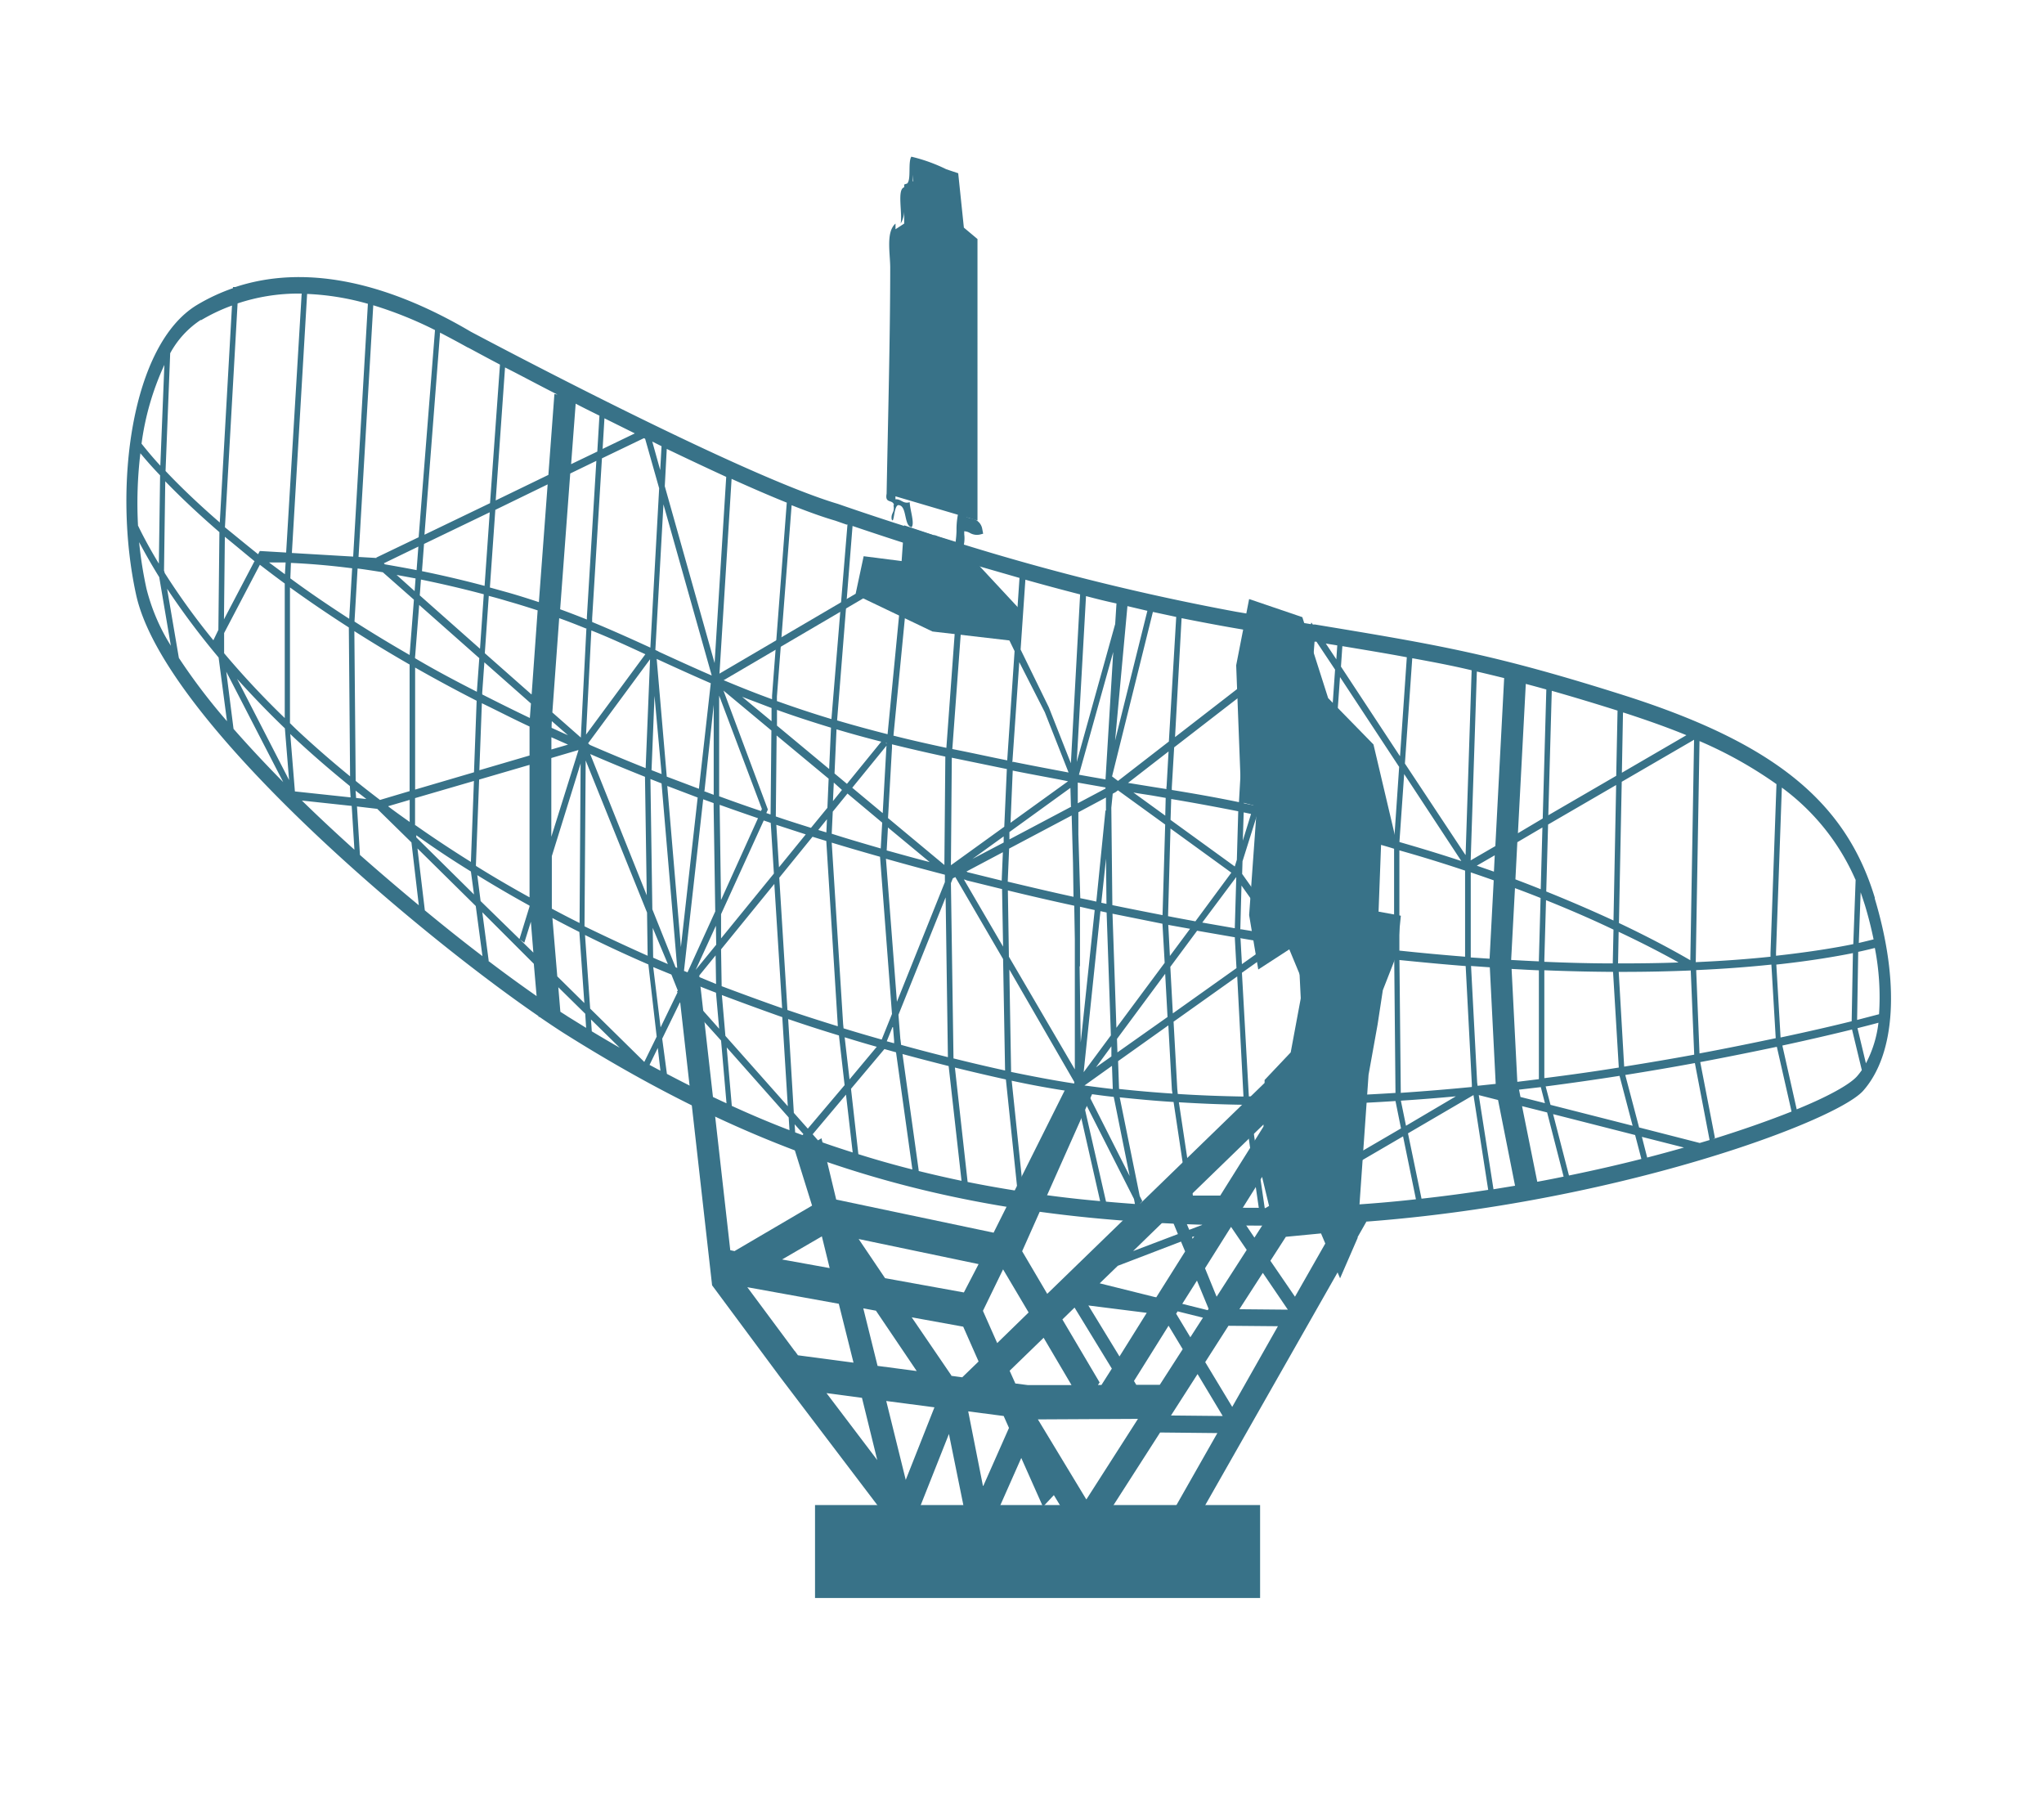 <svg id="stevnsmuseum" xmlns="http://www.w3.org/2000/svg" viewBox="0 0 277.8 243.96"><defs><style>.cls-1{fill:#387288;}</style></defs><title>Tegnebræt 1</title><path class="cls-1" d="M253.6,144.5l-1.15-4.79c1.26-.32,2.21-.56,2.85-.74a15.56,15.56,0,0,1-1.71,5.53Zm-1.24,1.78c-1,1.09-3.82,2.69-8.17,4.46l-1.95-8.67c3.9-.84,7.11-1.6,9.47-2.18l1.33,5.52a10.07,10.07,0,0,1-.68.87Zm-176.2-8.8-.28-3.33,3.66,3.6.12,1.92-2.49-1.54C76.86,137.92,76.5,137.7,76.16,137.48Zm-9.74-6.92-.87-6.6,7,7,.38,4.39c-2-1.4-4.22-3-6.57-4.79ZM19.91,80a54,54,0,0,1-1-6.33c.64,1.19,1.52,2.8,2.73,4.75l1.58,9.32A26.86,26.86,0,0,1,19.91,80Zm7.4-36.48a24.49,24.49,0,0,1,4.22-2L29.87,71c-3.16-2.74-5.59-5.11-7.37-7l.63-16a12.59,12.59,0,0,1,4.17-4.54ZM41,39.9,38.89,75.08l-3.58-.21-.23.44C33.44,74,32,72.81,30.57,71.65l1.72-30.42a26.2,26.2,0,0,1,8.38-1.34H41Zm26.95,9.66L66.6,68.37l-8.91,4.29L59.81,45.2c1.22.64,2.47,1.3,3.72,2,.08,0,1.71.92,4.38,2.32Zm47.23,21.7L113,97.71c-2.68-.81-5.13-1.63-7.41-2.45v-.61l2-26c2.25.89,4.27,1.62,5.94,2.1l1.54.54Zm54.57,14.43-.4,7-9.65,7.47L160.59,84c2.43.48,4.83.94,7.2,1.35l1.93.33Zm12,2-.13,1.9-1.43-2.15c.53.1,1.06.17,1.56.26ZM229.2,99.9,220.43,105l.15-8.17.1,0c3.08,1,5.92,2,8.52,3.07Zm23,19.62-.32,8.77c-2.29.47-5.79,1.06-10.5,1.58l0-.49.79-22.36a30.74,30.74,0,0,1,10,12.5Zm2.43,8.13c-.42.1-1.08.27-2,.48l.25-6.88c.2.57.39,1.15.58,1.74C253.94,124.58,254.33,126.14,254.64,127.65Zm-23.55,16.67c3.83-.72,7.32-1.43,10.41-2.08l2,8.8c-3,1.19-6.57,2.46-10.67,3.73l.26-.13-2-10.32Zm-8.31,8.88-1.88-7.13c3.32-.53,6.49-1.07,9.46-1.62l2,10.46-1.34.4-8.24-2.11Zm.31,1.26,5.79,1.47c-1.62.46-3.3.92-5,1.36l-.73-2.85Zm-12-3.07,11.15,2.84.85,3.25q-4.68,1.19-9.84,2.25l-2.16-8.35Zm-4.24-1.09,3.43.86,2.24,8.72c-1.18.25-2.38.48-3.58.7l-2.07-10.28ZM201,148.81l2.6.66,2.31,11.65-2.93.48-2-12.79ZM191.36,154l8.9-5.2,2,12.88c-3,.46-6,.86-9.06,1.2Zm-8.9,5.21,8.23-4.8,1.75,8.55c-3.13.35-6.3.62-9.53.81l.26-.09-.7-4.47Zm-3.79,2.23,3.1-1.83.63,4.19-3.68.19-.07-2.55Zm-.74.42L178,164c-1.3,0-2.61.07-3.91.09l3.84-2.24Zm-17.68-12.08c2.93.18,5.87.3,8.83.34v.14l2,13.86q-4.46,0-8.73-.16l-2.13-14.18Zm-5,13.43-.35-.69-2.72-13.41c2.42.25,4.86.48,7.32.63l2.13,14.2c-2.27-.08-4.49-.2-6.69-.35l.31-.38ZM147.06,149l7.06,13.92.13.68c-1.32-.1-2.63-.2-3.93-.32ZM139,161l.35.48,6.94-12.5,3.23,14.23c-3.57-.31-7-.74-10.44-1.26l-.09-.95Zm-9.23-15.94q3.41.84,6.94,1.62l1.58,15.14c-2.3-.36-4.55-.76-6.78-1.21l-1.73-15.55Zm-7.12-1.84c2.05.56,4.15,1.1,6.28,1.64l1.75,15.59q-3-.63-5.9-1.35l.09,0-2.21-15.86Zm-7,4.74,4.55-5.41,1.58.44L124,158.91q-3.72-.94-7.34-2.08l-1-8.88Zm-5.18,6.14,4.51-5.36.91,7.86c-1.56-.5-3.1-1-4.64-1.56v0l-.79-.9ZM108,152.77l1.19,1.33-.12.14-1-.37Zm-9.23-10.44,8.42,9.51.11,1.73c-2.62-1-5.24-2.11-7.84-3.3ZM90,141.14l2.41-4.94v.08l.33-.73L98,141.39l.74,8.53q-4.05-1.86-8.1-4L90,141.14Zm-.6,1.26.36,3.09-1.48-.79ZM75.08,124.74c1.19.64,2.41,1.27,3.66,1.9l.68,9.66-3.68-3.63-.66-7.91Zm-10.21-5.82c2.24,1.38,4.61,2.77,7.1,4.14v.12l-1.37,4.43.66.49.89-2.85.34,4.19-7.17-7Zm-8.29-5.16,0-.27Q60.07,116,64,118.42l.42,3.12-7.87-7.78Zm.18,1.55,7.9,7.8.91,6.81c-2.49-1.89-5.14-4-7.83-6.22l-1-8.39Zm-8.21-5.72,2.72.32,4.65,4.56,1,8.54c-2.64-2.19-5.31-4.47-8-6.84l-.4-6.58Zm-.75-.08.37,5.95c-2.43-2.19-4.83-4.42-7.14-6.68ZM30.7,91.17l7.79,15.1c-2.39-2.42-4.66-4.85-6.75-7.23l-1-7.88Zm8-11.88V97.57a116.34,116.34,0,0,1-8.24-8.81l0-.05,0-2.69,4.86-9.28c1.07.83,2.2,1.68,3.38,2.55ZM48,75.63l-8.33-.49,2.07-35.2A35.53,35.53,0,0,1,50,41.28L48,75.62Zm3.18.19-2.45-.14,2-34.2a53.46,53.46,0,0,1,8.39,3.37L56.9,73l-5.77,2.77Zm5.44,1.65c-1.51-.3-3-.56-4.32-.79l-.13-.14,4.69-2.27-.24,3.18Zm9.24,2.14c-3-.8-5.88-1.46-8.51-2l.28-3.7,8.93-4.3-.7,10Zm8.57-13.79-1.19,16c-1.3-.43-2.64-.86-4.07-1.27l-2.59-.72.74-10.55Zm.92-12.29-.82,11L67.37,68l1.27-18.07c2,1,4.39,2.3,7.13,3.69l-.46-.09Zm5.83,7.83-3.56,1.71.62-8.22c1,.53,2.12,1.08,3.23,1.63ZM81.9,61l.25-4.16,4.13,2.05Zm7.69,5.29L88.39,88c-2.62-1.2-5.19-2.36-7.91-3.48l0-.52,1.33-21.72,5.7-2.74.17.08,1.9,6.71Zm.14-2.41L88.65,60l1.26.63-.18,3.23Zm7.4,26.25L90.35,66.07,90.62,61c2.73,1.31,5.45,2.59,8.08,3.8L97.12,90.14ZM104.86,98l-4-3.32c1.29.5,2.64,1,4,1.53l0,1.81Zm7.85,6.51-7.11-5.91,0-2.14c2.26.82,4.69,1.61,7.34,2.42l-.25,5.63Zm7.07-3.74-4.67,5.74-1.69-1.41.27-6c1.9.57,3.94,1.13,6.09,1.68Zm.86-1q-3.69-.94-6.87-1.88l2.1-26.42c1.65.56,4.16,1.4,7.27,2.4l-2.51,25.9Zm9.84-23.63-1.86,25.48c-2.56-.55-5-1.1-7.19-1.66l2.51-25.84C125.91,74.76,128.11,75.44,130.48,76.15Zm7.67,8.45L134,78.44l-1.44-1.64,6,1.73Zm7.4,19.14-3-7.61-3.84-7.86.65-9.49c2.41.68,4.9,1.35,7.44,2l-1.26,23Zm6-18.89-5.21,18.69L147.6,81c1.37.36,2.75.71,4.14,1l-.18,2.85Zm0,15.81,1.68-18.29,2.71.64-4.39,17.64Zm.42,5.48-.83-.63,5.55-22.35,3.17.68-1,16.93-6.91,5.35Zm6.56.76v.33l-1.77-.28-3.45-.56,5.51-4.27-.27,4.78Zm9.86,2.11c-3.4-.7-6.21-1.18-9.13-1.66V107l.32-5.45,9.66-7.47-.86,15ZM170.1,92.1l.36-6.29c2.27.39,4.38.74,6.38,1.06Zm7-4.17-6.72,21.5-1.33-.28h0L170,93.44ZM180,111.69l-3.15-.78,1.81-23.72.26,0,2.53,3.8L180,111.69Zm10.16-7.5-.68,10c-1.13-.32-2.28-.63-3.48-.93-1.89-.51-3.66-1-5.29-1.37L182.12,92l8,12.15Zm.09-1.46-8-12.15.19-2.78c3.18.53,6.05,1,8.76,1.51l-.92,13.42Zm8.91,13.43-8.22-12.41,1-14.31c2.78.51,5.4,1,8.07,1.64l-.82,25.08Zm4.07-1.19-3.35,1.94.84-25.66c1.21.28,2.45.58,3.71.89L203.23,115Zm6.44-3.75-3.37,2,1.07-20.29c.9.24,1.84.49,2.79.76l-.49,17.56Zm.76-.44.47-16.91c2.71.77,5.65,1.65,8.94,2.69l-.18,8.86-9.23,5.36Zm8.86,14.3c-2.62-1.21-5.68-2.55-9.14-3.94l.25-9.1,9.25-5.37-.36,18.41Zm10.44,5.4c-1.31-.76-4.61-2.65-9.7-5.06l.38-19.19,9.83-5.71-.51,30Zm.74.22.51-30a56.75,56.75,0,0,1,10.46,5.85l-.81,22.9,0,.55c-2.94.31-6.32.57-10.18.74Zm-9.73,14.23L220,132.06h.55c3.32,0,6.4-.07,9.24-.19l.47,11.44c-3,.55-6.16,1.09-9.49,1.62Zm-10.63,2.69q5.22-.68,10-1.43l1.78,6.78-11.16-2.84-.66-2.51Zm-3.7.45,3-.35.56,2.18-3.32-.84-.2-1Zm-16,1.49q3.77-.24,7.46-.59l-6.78,4-.69-3.37Zm-9.4.49c2.9-.11,5.79-.25,8.65-.44l.75,3.72-8.16,4.76-1.24-8Zm-2.79.07c.68,0,1.36,0,2-.06l1.31,8.44-3,1.74-.36-10.12Zm-9.43-17.94,5.44-3.86,2.21.31,1,20.35q-3.84.08-7.71,0ZM160,147.91l-.5-9.08,8.65-6.15L169,149c-3-.05-6-.16-8.93-.35Zm-7.91.07-.13-3.79,6.83-4.86.48,8.76.08.51q-3.66-.24-7.26-.63Zm-.72,1.07,2.16,10.75-5.66-11.19c1.16.15,2.32.32,3.5.44Zm-29-7.82-.26-3.34,6.41-15.95.31,21.71c-2.16-.54-4.27-1.09-6.36-1.67l-.09-.75Zm-1-1.66.15,1.87,0,.32-1-.27.77-1.91Zm-6.72.16-.06-.58-1.55-24.65c2.14.65,4.34,1.29,6.57,1.92v.06l1.62,21.3-1.4,3.48c-1.75-.5-3.48-1-5.19-1.53Zm.15,1.22c1.43.44,2.89.88,4.36,1.29l-3.7,4.43-.66-5.71Zm-7.69-2.48q3.38,1.16,6.91,2.23l.77,6.75-5,5.91-1.9-2.14-.77-12.75Zm-9-3.26c2.65,1,5.38,2,8.21,3l.75,12.11-8.48-9.56-.48-5.55Zm-4-1.59c1.06.44,2.12.86,3.2,1.27l.43,4.9-4.51-5.09.88-1.07Zm-2.85-1.17.86,2.15-.12.15.08.1-2.3,4.75-1-8.19,2.44,1Zm-2.64-6.59L90.77,131c-.67-.3-1.35-.57-2-.87l-.06-4.28Zm-9.1-22.72L87.94,124l.08,5.87q-4.47-2-8.58-4l.16-22.64Zm-23.88,9.77Zm-7.31-5.47c.48.37,1,.76,1.46,1.13l-1.39-.14Zm-8.88-7.7c.47.45.95.9,1.46,1.36q3,2.75,6.64,5.71l.1,1.54-7.57-.81-.63-7.78ZM38.72,99l.57,7L32.22,92.25c1.94,2.15,4.09,4.41,6.5,6.72Zm.82-22.51c2,.09,4.83.28,8.32.73l-.4,6.86c-2.94-1.9-5.61-3.72-8-5.49Zm16.71,5.06L55.67,89q-4-2.3-7.49-4.54l.42-7.21c1.09.14,2.23.32,3.43.51l4.22,3.72Zm.1-1.23L53.9,78.12l2.58.48Zm8.87,7.82L57.05,80.9l.16-2.15c2.65.54,5.49,1.19,8.54,2l-.51,7.36Zm7,6.21-6.33-5.59.54-7.79c.84.22,1.68.45,2.53.71,1.45.41,2.81.84,4.11,1.26L72.26,94.3Zm7.43,5.47.72-14.15c2.53,1,4.93,2.12,7.34,3.23Zm9.85-11.3-.43-.2v0l1.1-19.79,6.56,23.26c-2.53-1.09-4.89-2.18-7.23-3.25Zm15.19,22.14-.54-.18.21-.48L98.33,93.84l6.51,5.42-.11,11.37Zm7.75-.88-2.22,2.71c-1.61-.51-3.2-1-4.78-1.55l.11-11,7.07,5.87-.17,4Zm.77-1,.11-2.44,1.11,1-1.22,1.51Zm-2,4,1.18-1.46-.08,1.79Zm-5.28,6.46,4.5-5.54c.63.19,1.24.39,1.87.57l1.56,25,0,.18c-2.33-.72-4.62-1.45-6.84-2.21l-1.11-18Zm-8.67,10.62.06,3.85-2.41-1,2.35-2.89Zm-8.85-24,1.5.59,2.13,25.07a1.23,1.23,0,0,1-.23-.09l-3.15-7.87-.26-17.71Zm-.75-.3.24,16.1-7.69-19.2q3.6,1.56,7.44,3.09Zm-22.16-10c2.08,1,4.23,2.12,6.47,3.16v3.94l-6.82,2,.34-9.11Zm6.51,2c-2.24-1.07-4.39-2.14-6.47-3.2V94.1L65.83,90l6.33,5.59-.15,2Zm3,.44,2.18,1.9c-.75-.32-1.48-.67-2.22-1v-.4L75,98Zm12.75,6.38q-3.91-1.56-7.59-3.16l-.24-.22,8.42-11.42-.6,14.79Zm1.16-10.2,1,11-1.37-.53.42-10.5Zm6.07,13-4.37-1.65-1.37-16,.12.06c2.35,1.08,4.72,2.16,7.23,3.25Zm3,15.07-.18-12.65v-.24q2.55.91,5.21,1.82l-5,11.06Zm-.65,6.12-2.79,3.42,2.75-6Zm-1.59-20.93L97,95.78V108l-1.3-.49ZM92.54,128.7l-1.85-21.9,4.13,1.57Zm.42,4.43,0,.07,0-.09h0Zm0-1.2,2.61-23.32c.48.18,1,.36,1.42.52v.53l.22,14.19-3.77,8.27-.48-.19Zm12.55-19.85,4,1.3-3.64,4.47Zm-.76-.25.43,6.87L98,127.51l0-3.29,5.8-12.73c.32.11.67.22,1,.35Zm-1.33-1.63c-1.94-.65-3.83-1.32-5.68-2V94.52l5.81,15.41-.13.27Zm-47-21,.55-7,8.17,7.23L64.81,94v0c-3-1.53-5.77-3-8.4-4.56v-.29Zm0,1.51c2.62,1.49,5.4,3,8.36,4.51l-.36,9.72-8,2.35V90.69Zm-4.76,18c-1.16-.89-2.27-1.74-3.32-2.6h0l-.18-20.35q3.51,2.24,7.51,4.54V107.5l-4,1.19Zm1.12.83,2.9-.85v3c-1-.71-2-1.42-2.91-2.11Zm25.83-7.58L74.93,113.7V103l3.67-1.08Zm-3.67-.09v-1.69l2.26,1-2.26.66ZM98.08,134,98,129l7.24-8.89L106.3,137c-2.85-1-5.57-2-8.23-3Zm21.82-22.22-.2,3.51c-2.27-.66-4.48-1.3-6.66-2l.14-3,2-2.46Zm.57-10.29-.5,9-4.14-3.45,4.65-5.71v.12Zm0-.42-.06-.14h.07v.14Zm7.91,16.49-7.69-6.4.54-9.53,0-.49c2.28.56,4.68,1.12,7.25,1.67l-.13,14.74Zm9.22-14v-.11l.93-13.48L142,96.78l3.23,8.19c-2.21-.42-4.69-.88-7.51-1.45Zm12.65,2.35c-1.12-.2-2.32-.4-3.61-.64l4.66-16.68-1.05,17.33Zm8.12,4.92-4.33-3.14c.9.16,1.75.28,2.57.41l1.82.32-.06,2.42Zm9.73,6-.28.91-8.73-6.33.09-2.84c2.91.49,5.71,1,9.11,1.67l-.19,6.6Zm.81-2.6.12-3.84,1,.21Zm-.34,12.1.16-6,4.82,6.79C172,126.81,170.3,126.54,168.61,126.26Zm0,1.21v-.06c1.42.25,2.82.47,4.22.69l-4,2.84-.19-3.48Zm-9.52,3.85,3.65-4.92,5.13.89v.19l.22,4-8.65,6.15-.34-6.29Zm-7.25,9.79,6.56-8.86.32,5.87L151.87,143l-.06-1.85Zm-.67,3.64.11,3.16c-1.29-.14-2.58-.32-3.85-.48l3.74-2.67Zm-2.28.35,2.2-3,0,1.38-2.24,1.58ZM137,121c3,.73,6,1.42,9,2.07l.08,4.56v17.68L137.12,130l-.14-9Zm-5.61-1.37,4.8,1.18.14,7.82L131,119.5a2.8,2.8,0,0,1,.31.09Zm-10.88-4.08.17-3.11,5.67,4.7c-2-.51-3.93-1.06-5.84-1.58Zm7.91,3.31,0,0,0,1-6.52,16.26-1.49-19.43q3.89,1.1,7.94,2.15Zm8.92-7.06.3-7.09c2.82.57,5.31,1,7.52,1.45l-7.82,5.64ZM158,124.35c-2.21-.43-4.5-.88-6.82-1.36l-.14-13.24.19-1.9.4-.22.31-.24,6.42,4.65L158,124.36Zm.74,1.32,3,.54L159,129.9l-.22-4.23Zm-7.52-1.51,6.77,1.36.3,5.31-6.56,8.83-.53-15.5Zm-1.66-.35.84.18.58,16.7-3.7,5,2.28-21.87Zm-12.41-8.5,8.5-4.5.18,6.4.07,4.65c-2.91-.63-5.9-1.34-8.94-2.06Zm-.77-.81-4.21,2.21,4.24-3.06,0,.83Zm9.22-4.89-8.41,4.45,0-1,8.29-6,.07,2.53Zm1.18,21.71v-8.11c.68.15,1.37.32,2,.45l-1.9,18-.15-10.37Zm3.54-14.65.06,6.15-.7-.15.64-6Zm-.08-6.53L149,122.51c-.73-.16-1.44-.32-2.18-.46l-.26-8.68,0-3,3.75-2,0,1.77Zm-18.78,8.31-.16,0,5-2.65-.16,3.86-4.7-1.16Zm31,6.74c-1.22-.23-2.46-.45-3.71-.7l.33-11.91,8.27,6-4.89,6.62Zm5.56-6,0,.06-.2,6.88-4.42-.77L168,119.2ZM150.25,107v.15l-3.77,2,0-2.81,3.82.67Zm-13.41-2.5-.35,7.84-7.25,5.23.12-14.61,7.48,1.54Zm.58,41.14-.24-13.9L146,147v.23c-2.92-.44-5.79-1-8.61-1.58Zm38.69-33.76.31,15.57-1.6-.23-6-8.47.05-1.72,2-6.36c1.58.35,3.32.75,5.26,1.21Zm-4.91-2.3,6.61-21.19-1.69,22.33c-1.8-.43-3.43-.81-4.92-1.13Zm18.25,19.53c-2.61-.28-5.31-.61-8.08-1L180.74,113c1.61.4,3.31.84,5.17,1.33,1.21.31,2.39.63,3.56,1v13.79Zm.75-14.76.64-9.17L198.61,117c-2.65-.88-5.45-1.73-8.4-2.58Zm8.92,3.93V130c-2.87-.23-5.85-.5-8.93-.83V115.55c3.14.88,6.12,1.81,8.93,2.75Zm3.92.16-2.33-.81,2.44-1.41-.11,2.21Zm2.92,1.06.26-5.06,3.41-2-.23,8.39c-1.11-.45-2.26-.89-3.44-1.34Zm3.19,10.93v.2c-1.23-.05-2.49-.12-3.77-.19h0l.52-9.76c1.2.45,2.36.89,3.48,1.34l-.23,8.41ZM220,126.62c3.72,1.75,6.46,3.22,8.13,4.16-2.55.1-5.29.13-8.22.13l.08-4.29Zm-.82,4.29c-2.91,0-6-.08-9.29-.22v-.23l.23-8.14c3.47,1.39,6.54,2.74,9.17,4l-.1,4.63Zm-9.29.93c3.3.14,6.41.2,9.34.22l.78,13c-3.23.52-6.62,1-10.12,1.44V131.84Zm-9.07,15.69-.06-.43-.83-15.84,2.55.18.8,15.84-2.46.26Zm1.6-17.26-2.53-.17V118.54c1.08.37,2.11.72,3.12,1.08l-.56,10.64h0Zm-21-.94c2.77.36,5.46.69,8.07,1l.17,18.18c-2.9.18-5.82.33-8.75.43l.51-19.58ZM178.21,149l-1-20.22,3.43.47-.52,19.7-1.93.05Zm12.17-.55-.18-18c3.11.31,6.11.6,9,.82l.84,16.08,0,.35c-3.16.31-6.42.58-9.69.8ZM206.22,147l-.78-15.34c1.27.07,2.49.14,3.71.19v14.79ZM180,112.85l.63,15.21-3.45-.47-.31-15.5,3.14.77ZM137.89,88.49l-1,14.83v0c-2.25-.45-4.72-1-7.46-1.54l1.84-25.12,2.3,2.63,4,6-.4,1.7.71,1.46ZM79.7,85.35l-.76,14.87-3.87-3.41L76,84c1.27.45,2.48.93,3.66,1.41Zm.06-1.17c-1.18-.47-2.39-.94-3.63-1.39L77.5,64.34l3.55-1.72L79.76,83.88l0,.32ZM36.54,76.43c.51,0,1.26,0,2.28,0l-.1,1.6-2.18-1.62Zm2.87,21.85V79.82c2.44,1.76,5.1,3.58,8,5.44l.17,20.23c-2.24-1.83-4.28-3.6-6.14-5.3-.7-.64-1.38-1.27-2-1.9h0Zm17,13.87v-3.7l8-2.33-.41,11q-4-2.5-7.55-5Zm8.27,5.42v0l.44-11.64,6.85-2v18c-2.55-1.41-5-2.84-7.27-4.26ZM75,123.48l0-.57v-6.58l3.91-12.59-.14,21.68c-1.27-.63-2.53-1.29-3.74-1.93Zm54.59,20.37L129.24,120l.26-.65.34-.17h0l6.49,11.14.27,15.14q-3.6-.79-7-1.64Zm7.91,3c2.67.58,5.37,1.07,8.14,1.48l-6.72,12.12Zm34.39,17.31-2.05-14,3,0c1.55,0,3.12,0,4.67-.05l.36,10.53L172,164.15Zm59.09-21-.45-11.34c3.87-.17,7.27-.44,10.22-.75l.59,10c-3.08.65-6.55,1.36-10.35,2.07ZM104.89,95c-2.48-.9-4.74-1.82-6.91-2.73l-.23-.2,1.68-27c2.65,1.2,5.19,2.3,7.5,3.23l-2,26.25V95ZM34.6,76.23l-4.16,7.93.12-11.22c1.24,1,2.59,2.14,4,3.29ZM22.29,77.59l.17-12.19c1.82,1.89,4.26,4.23,7.36,6.91l-.14,13.28L29,87a94.11,94.11,0,0,1-6.62-9.15l-.05-.24ZM19.23,60.33a37.11,37.11,0,0,1,3.11-10.75l-.55,13.7c-1.19-1.29-2-2.3-2.56-3Zm-.47,11.13a57.13,57.13,0,0,1,.32-9.87c.61.73,1.48,1.76,2.68,3l-.17,12c-1.46-2.41-2.36-4.19-2.81-5.13ZM22.71,80a104.24,104.24,0,0,0,7,9.34L30.85,98a81.49,81.49,0,0,1-6.54-8.6Zm61.52,62.37c-1.27-.72-2.54-1.48-3.8-2.23l-.11-1.61,3.91,3.84Zm3.24,1.83-7.26-7.15-.7-10q4.11,2.05,8.61,4l1.13,9.81-1.68,3.43-.1-.07ZM242,141l-.58-9.93c4.63-.5,8.1-1.1,10.41-1.56l-.17,9.26c-2.37.59-5.67,1.36-9.68,2.21Zm13.4-3.19-3,.78.15-9.25c1.07-.23,1.82-.42,2.26-.53a34.83,34.83,0,0,1,.57,9ZM254.81,122C250.86,108.9,241.06,101,221,94.57c-17.9-5.69-25.54-6.94-42.26-9.71l-.32,0-.19-.28-.07.23c-3.06-.5-6.41-1.05-10.19-1.69A325.38,325.38,0,0,1,131,74a4.39,4.39,0,0,0,.05-1.4c0-.13,0-.26,0-.41a1.64,1.64,0,0,1,.77.23,1.9,1.9,0,0,0,1.38.21l.42-.11-.12-.63a1.71,1.71,0,0,0-1.54-1.44c-.35-.1-.73-.19-.89-.46V67.23l-.68,1.87A10.32,10.32,0,0,0,130,72c0,.56-.06,1.12-.12,1.62l-2.27-.7L127,72.7v.07c-7.79-2.42-13-4.26-13.12-4.3-13.52-4-49.53-23.21-49.88-23.39C52,38,41.11,36,32,39l-.34,0v.16a26.19,26.19,0,0,0-4.89,2.28c-8.92,5.39-11.47,24.72-8.27,39.38,3.74,17.08,38.27,46,54.69,57.25v.11l.13,0c1.19.82,2.3,1.56,3.27,2.18,29.9,18.84,56.55,26.18,95.06,26.18,39.63,0,77.38-13.6,81.57-18.32,4.43-5,5-14.74,1.58-26.12Z"/><path class="cls-1" d="M124.12,24.64l-.06,0c0-.32,0-.6,0-.88l.07.86Zm-2.69,44c.2,1.06-.35,1-.25,1.9.36.91.27-2.08,1-1.9,1.12.17.64,2.8,1.71,3,.46-.51-.23-2.4-.25-3.4-.92.28-1.16-.47-1.94-.39,0-.14,0-.27,0-.41l11.15,3.29V32.48L131,30.93l-.77-7.39L128.61,23a22.33,22.33,0,0,0-4.75-1.71c-.48.75,0,3.07-.56,3.64l-.41.14v.38c-1,.27-.22,3.44-.48,4.93a3.59,3.59,0,0,0,.48-1.64v1.64l-1.18.77c0-.25,0-.51,0-.77-1.33,1.14-.72,4.07-.72,6,0,9.41-.31,21-.49,30.71-.26,1.39.81.73,1,1.51Z"/><path class="cls-1" d="M176,176.2l-3.34-4.88,2.1-3.26,4.78-.46.58,1.37L176,176.2Zm-7.53,1.66,3.16-4.9,3.4,5-6.55-.06Zm-1,13.31-3.67-6.08,3.16-4.94,6.72.06-6.23,11Zm-8.32,1.17,3.61-5.63,3.42,5.7-7-.07Zm-1.52-4.17-3.2,0-.31-.52,4.7-7.51,1.92,3.19-3.1,4.82Zm-10,15.56-6.57-10.86,13.6-.07-7,10.93ZM138,188l-.78-1.74,4.62-4.48,3.79,6.43-5.92,0-1.72-.22Zm-4.41,13.9-2-10.12,4.82.63.72,1.62-3.48,7.86Zm-4.29-15L123.91,179l7,1.27L133,185l-2.22,2.15-1.49-.2Zm-6.2,14.19-2.65-10.72,6.55.86Zm-5.77-23.31,1.72.32,5.54,8.2-5.32-.7Zm-5,11.52,4.82.64,2.08,8.46-6.9-9.1ZM108,183.57l-6.43-8.66L114,177.16l2,8-7.55-1-.43-.59ZM111.7,168l1.06,4.31-6.47-1.17L111.7,168ZM133,171.77,131,175.62l-10.71-1.94-3.59-5.32Zm3.32.7h0l3.48,5.87-4.27,4.16-1.94-4.38,2.74-5.64Zm9.73,5.22,5.06,8.28-1.41,2.22h-.48l.23-.34-5.06-8.56,1.66-1.62Zm9.81.69-3.71,5.94-4.23-6.93,7.94,1ZM151.92,172l8.59-3.29.56,1.34-3.92,6.23-.26-.05-7.43-1.85,2.46-2.38Zm7.11-6.89,1.06,2.58L154,170Zm5.38-.36-1.07,1.71-1.71.65-1-2.36Zm7.31-11.95v.28l-5.88,9.38h-4.08Zm-7.95,19.54,3.54-5.63,2.13,3.13-4.09,6.36-1.58-3.87ZM162,168.09l.32-.1-.23.34-.08-.24Zm1.5,10.95-1.72,2.67-1.93-3.2.2-.32,3.45.86Zm-2.82-1.87,2-3.16,1.58,3.83-.12.19-3.45-.86Zm12-12.41-2.19,3.41L168.35,165l3.2-5.1V160l1.14,4.74Zm14.68-40.88.36-9.59,2.11.28-3.16-13.41-6.16-6.3-3.51-11-7.23-2.46-1.76,9,.71,18.61,2.11.55-1.06,14.79,1.24,7.39,4.22-2.74,1.93,4.65L175.42,143l-3.55,3.75,0,.4-29.54,28.66-3.41-5.79,9.91-22.25-3.79-.27-10,20-21.39-4.5-2-8.33-1,.59-3.28-1.06,3,9.62L99.83,170l-.58-.12-4.31-38.15-2.91.8,4.75,42.12L106,187.08l14.86,19.57.25-.45.22.89,1.38-.84,1.26,1.21,5-12.61,3.54,17.46,6.29-14.2,2.95,6.63,1.48-1.58,4.36,7.2,10.08-15.71,7.78.08-8.62,15.17,2.21,3,22.75-40,.34.8,2.39-5.5v-.11l1.18-2.08-1-1.35L186,146.05l1.23-6.84.71-4.66,1.93-4.93.52-5.19-3-.55Z"/><polygon class="cls-1" points="97.48 92.94 117.32 81.31 126.73 85.81 138.16 87.14 138.67 82.88 130.26 73.84 122.88 71.38 122.54 76.24 117.38 75.58 116.29 80.68 97.22 91.86 97.48 92.94 97.48 92.94"/><polygon class="cls-1" points="171.26 217.14 110.77 217.14 110.77 204.51 171.26 204.51 171.26 217.14 171.26 217.14"/></svg>
